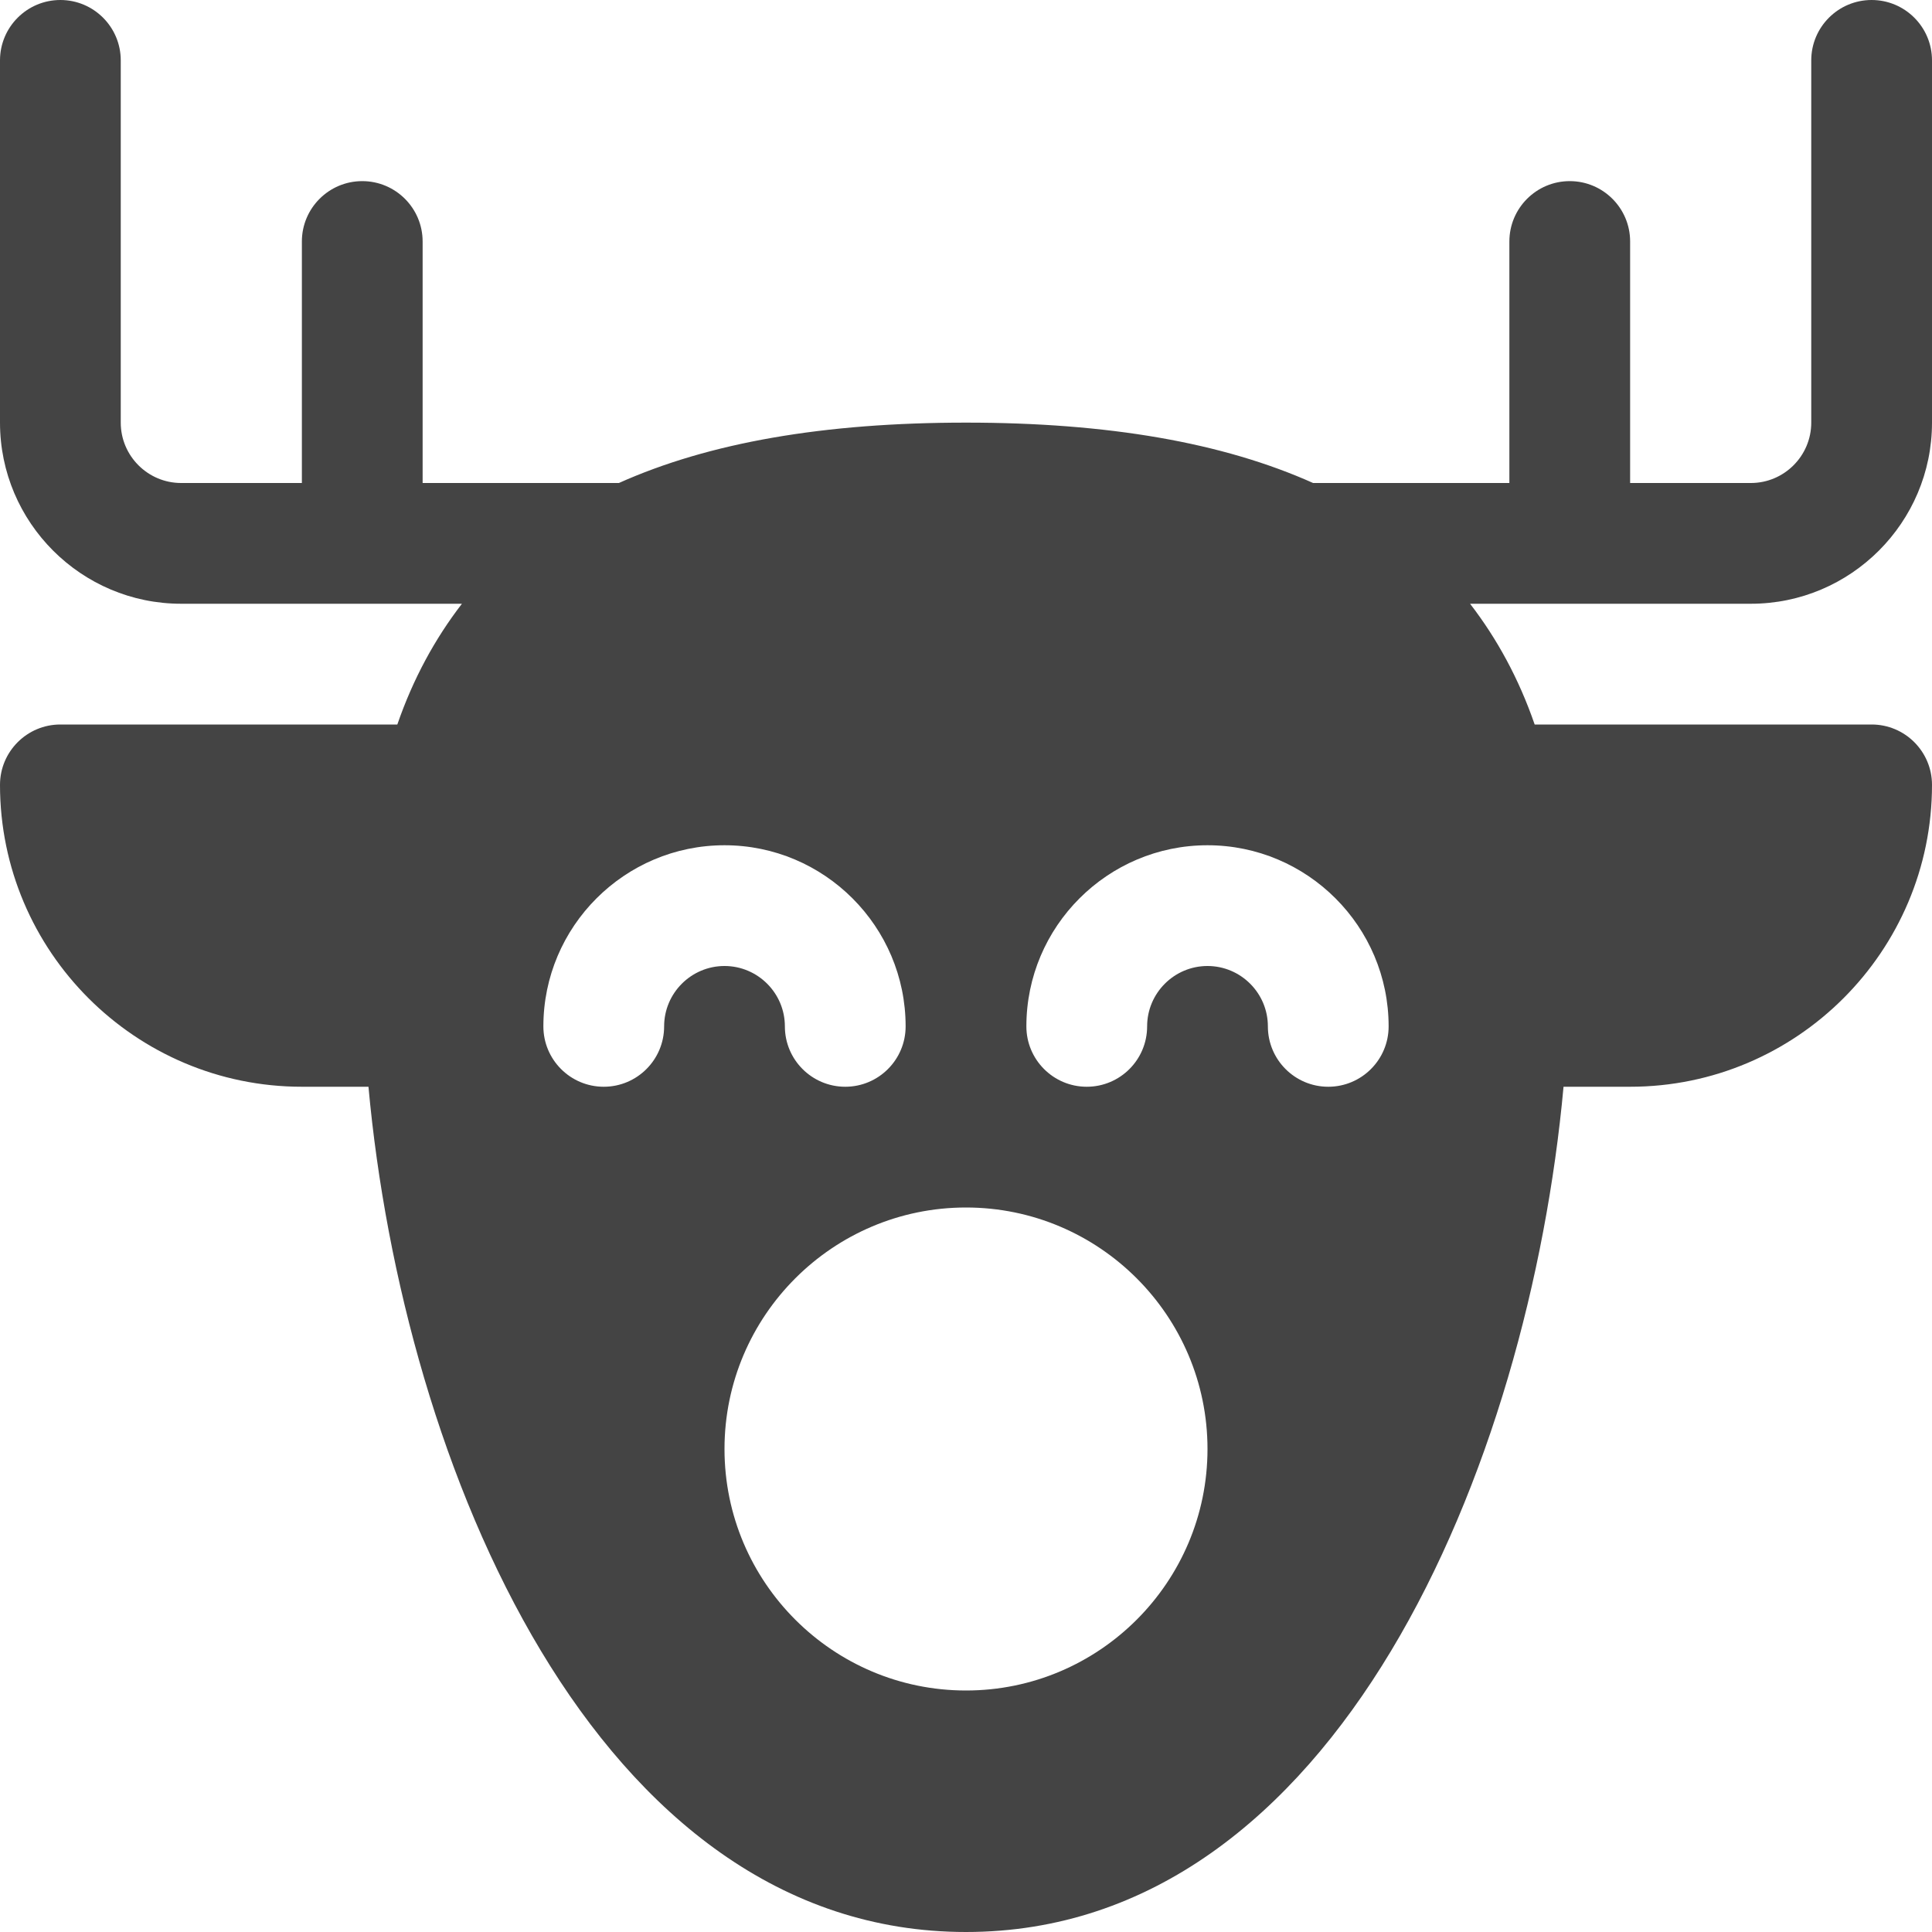<?xml version="1.0" encoding="utf-8"?>
<!-- Generator: Adobe Illustrator 19.1.0, SVG Export Plug-In . SVG Version: 6.00 Build 0)  -->
<!DOCTYPE svg PUBLIC "-//W3C//DTD SVG 1.1//EN" "http://www.w3.org/Graphics/SVG/1.1/DTD/svg11.dtd">
<svg version="1.1" id="Layer_1" xmlns="http://www.w3.org/2000/svg" xmlns:xlink="http://www.w3.org/1999/xlink" x="0px" y="0px"
	 width="32px" height="32px" viewBox="0 0 32 32" enable-background="new 0 0 32 32" xml:space="preserve">
<path fill="#444444" d="M32,7V1c0-0.552-0.448-1-1-1s-1,0.448-1,1v6c0,0.551-0.449,1-1,1h-2V4
	c0-0.552-0.448-1-1-1s-1,0.448-1,1v4h-3.251C20.254,7.33,18.354,7,16,7
	s-4.254,0.33-5.749,1H7V4c0-0.552-0.448-1-1-1S5,3.448,5,4v4H3C2.449,8,2,7.551,2,7V1
	c0-0.552-0.448-1-1-1S0,0.448,0,1v6c0,1.654,1.346,3,3,3h4.651
	c-0.447,0.58-0.808,1.241-1.07,2H1c-0.552,0-1,0.448-1,1c0,2.757,2.243,5,5,5h1.103
	C6.674,24.254,9.853,32,16,32s9.326-7.746,9.897-14H27c2.757,0,5-2.243,5-5
	c0-0.552-0.448-1-1-1h-5.581c-0.262-0.759-0.623-1.42-1.07-2H29C30.654,10,32,8.654,32,7
	z M11,17c0,0.552-0.448,1-1,1s-1-0.448-1-1c0-1.654,1.346-3,3-3s3,1.346,3,3c0,0.552-0.448,1-1,1
	s-1-0.448-1-1c0-0.551-0.449-1-1-1S11,16.449,11,17z M16,28c-2.206,0-4-1.794-4-4s1.794-4,4-4
	s4,1.794,4,4S18.206,28,16,28z M22,18c-0.552,0-1-0.448-1-1c0-0.551-0.449-1-1-1s-1,0.449-1,1
	c0,0.552-0.448,1-1,1s-1-0.448-1-1c0-1.654,1.346-3,3-3s3,1.346,3,3C23,17.552,22.552,18,22,18z"/>
</svg>
